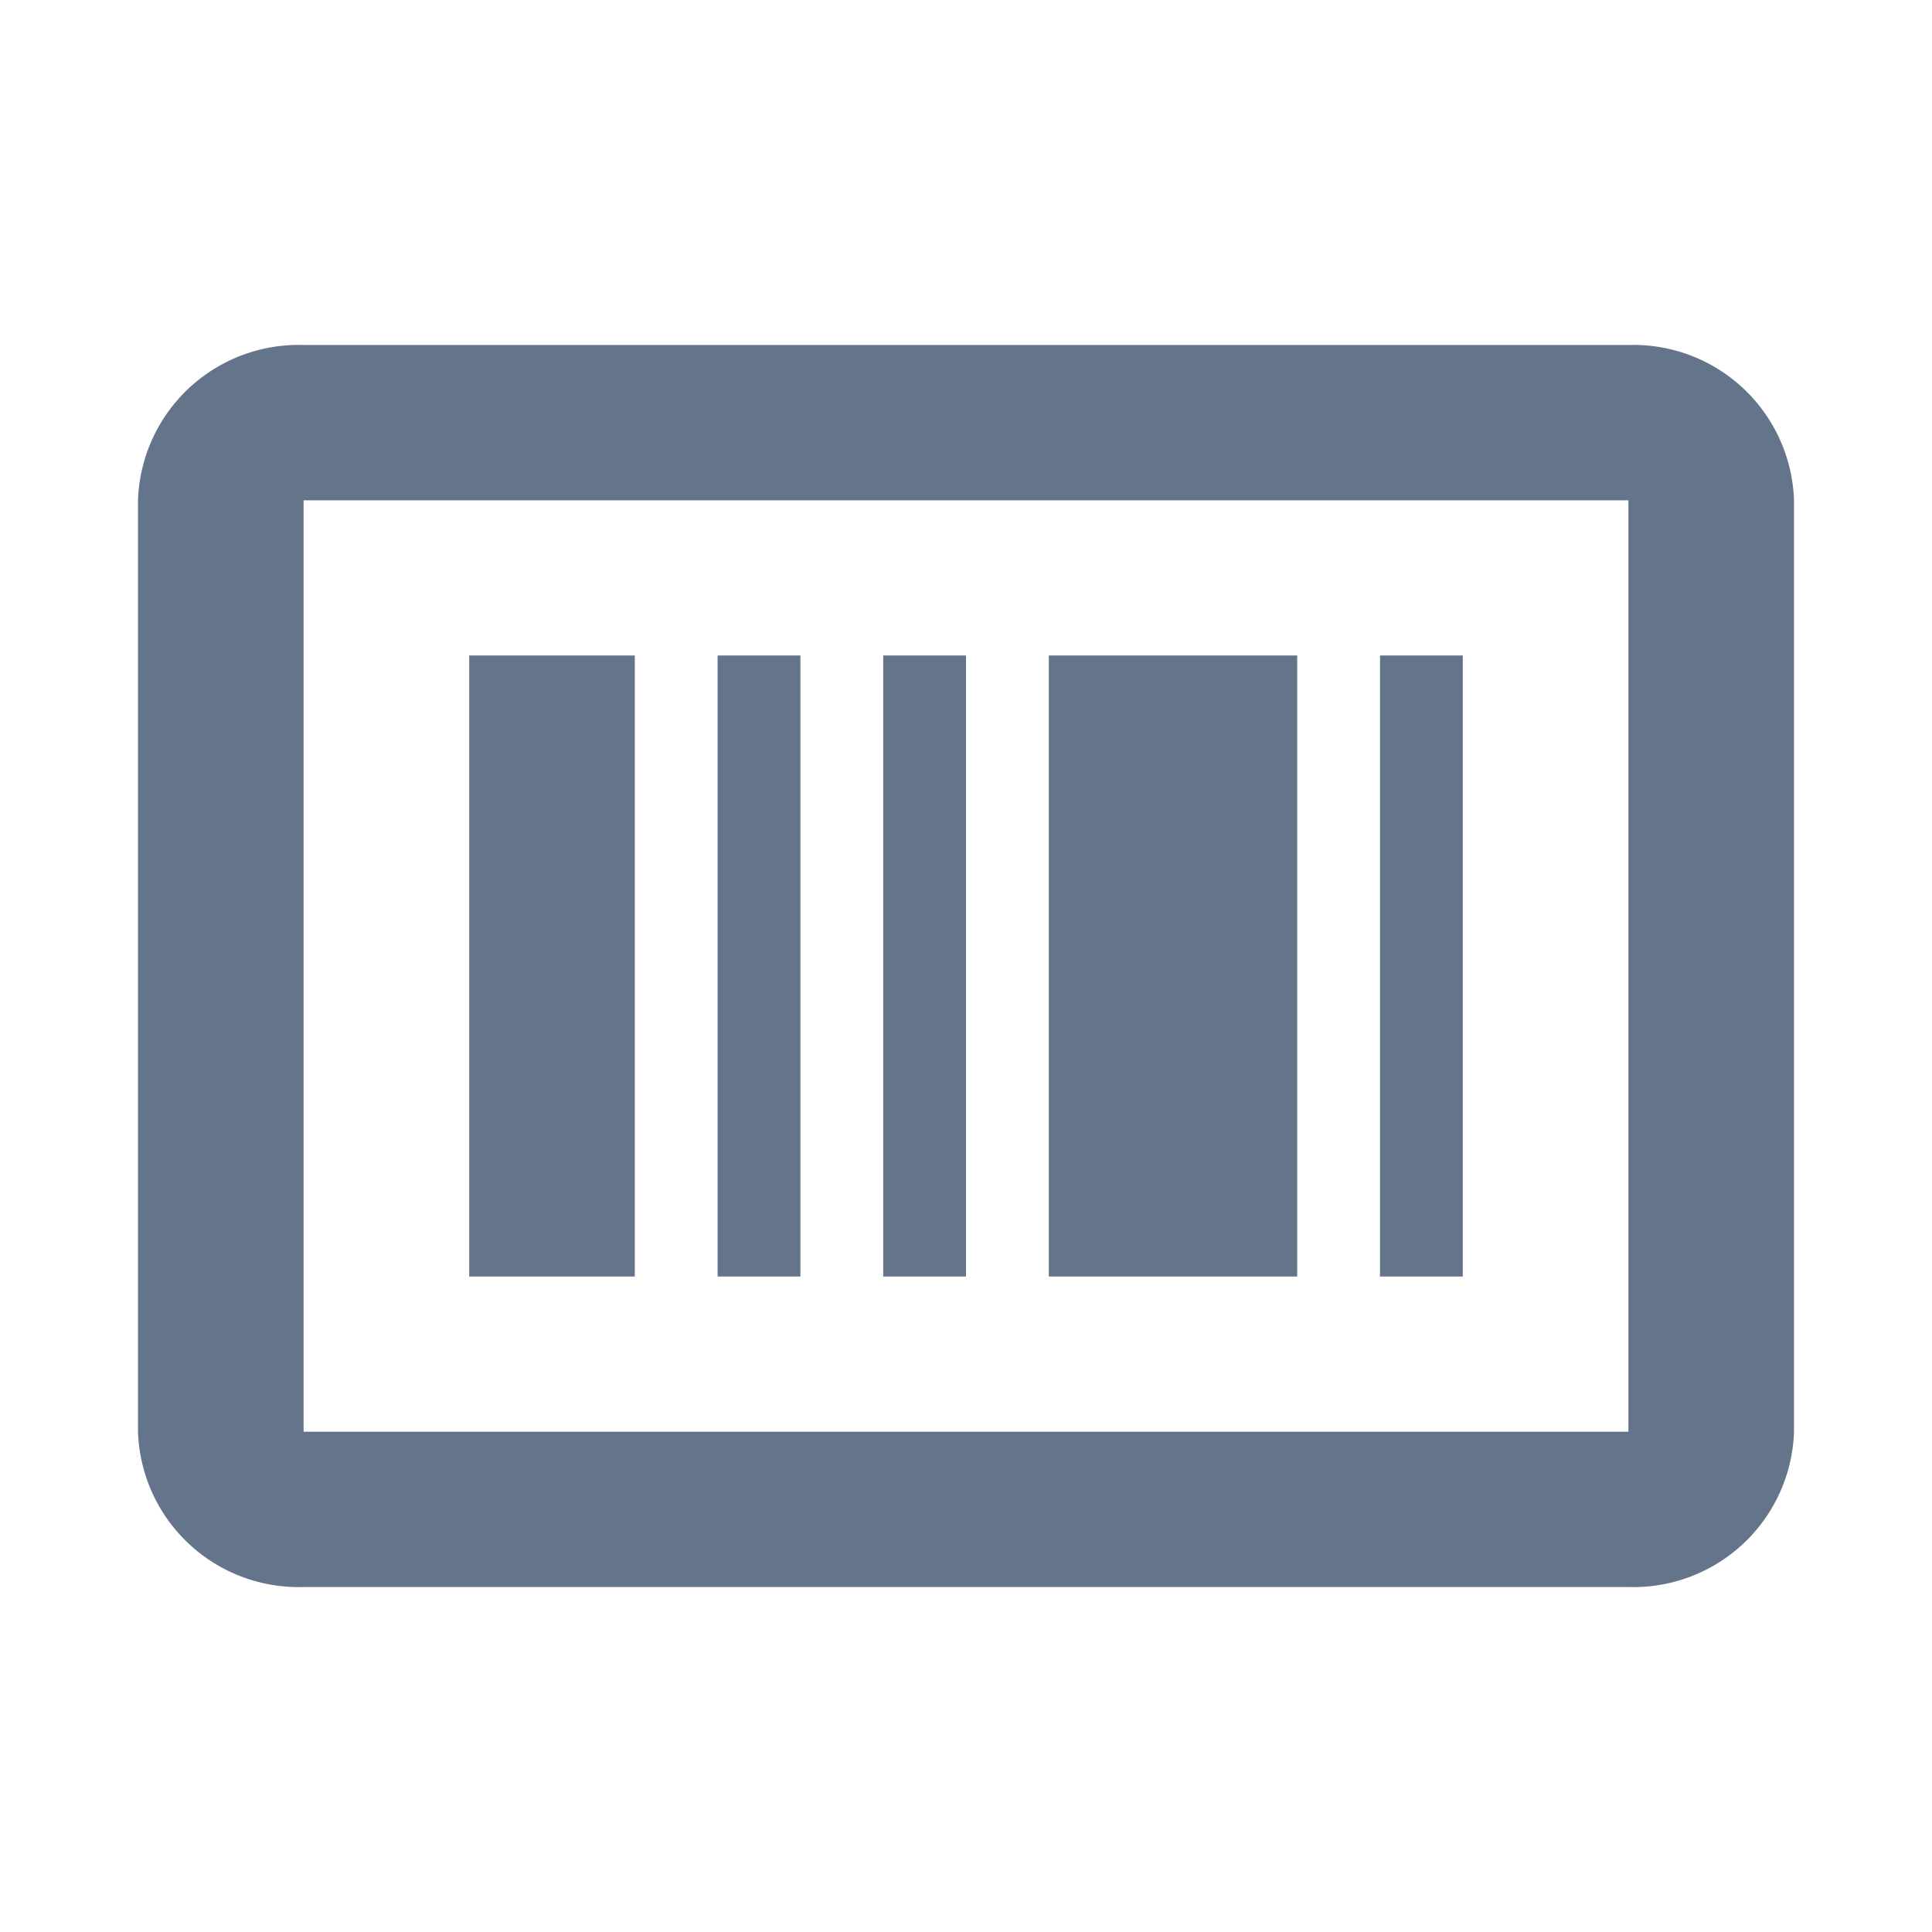 <svg id="Generate_SKU" data-name="Generate SKU" xmlns="http://www.w3.org/2000/svg" width="28" height="28" viewBox="0 0 28 28">
  <rect id="Rectangle_17885" data-name="Rectangle 17885" width="28" height="28" fill="none"/>
  <g id="bx-barcode" transform="translate(0 3)">
    <path id="Union_57" data-name="Union 57" d="M2.4,18A2.328,2.328,0,0,1,0,15.75V2.251A2.329,2.329,0,0,1,2.4,0H21.6A2.329,2.329,0,0,1,24,2.251v13.5A2.328,2.328,0,0,1,21.6,18Zm0-2.25H21.6V2.251H2.4ZM18,13.5v-9h1.2v9Zm-4.8,0v-9h3.6v9Zm-2.4,0v-9H12v9Zm-2.4,0v-9H9.6v9Zm-3.6,0v-9H7.2v9Z" transform="translate(2 2)" fill="#64748b"/>
  </g>
</svg>
